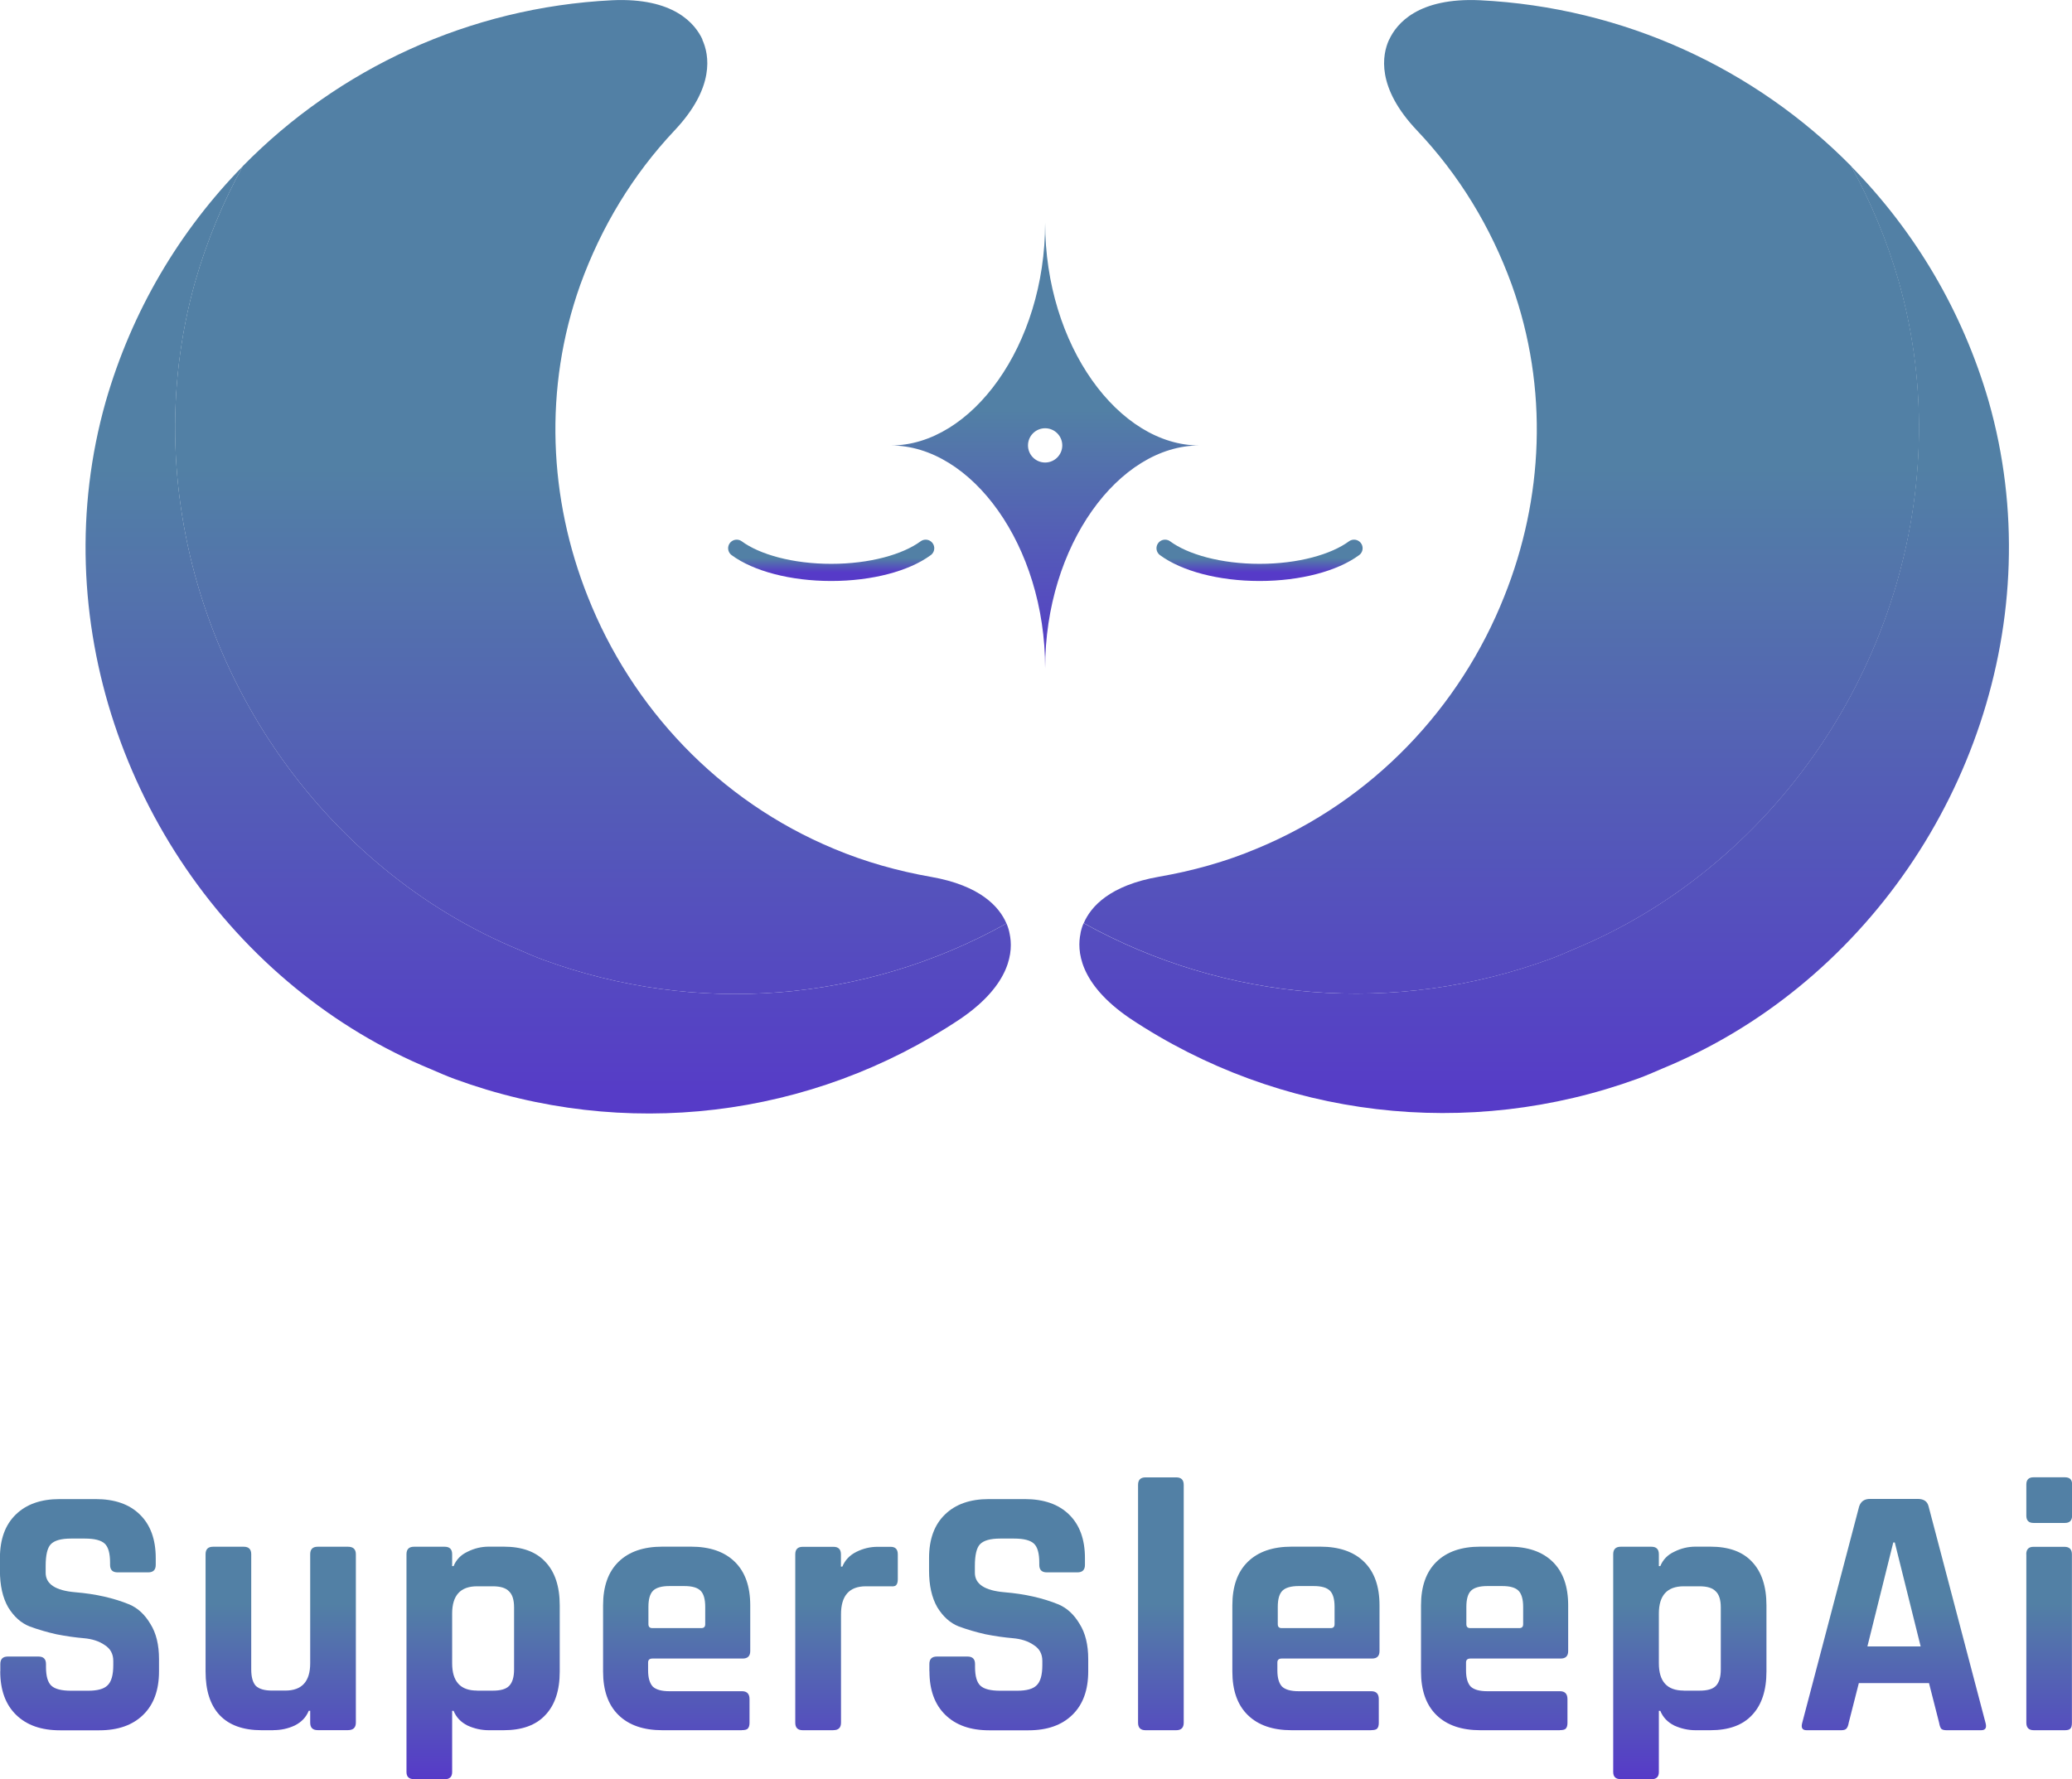 <?xml version="1.0" encoding="UTF-8"?>
<svg id="Capa_1" data-name="Capa 1" xmlns="http://www.w3.org/2000/svg" xmlns:xlink="http://www.w3.org/1999/xlink" viewBox="0 0 258.64 222.14">
  <defs>
    <style>
      .cls-1 {
        fill: url(#Degradado_sin_nombre_20);
      }

      .cls-1, .cls-2, .cls-3, .cls-4 {
        fill-rule: evenodd;
      }

      .cls-2 {
        fill: url(#Degradado_sin_nombre);
      }

      .cls-5 {
        fill: url(#Degradado_sin_nombre_16);
      }

      .cls-6 {
        fill: url(#Degradado_sin_nombre_19);
      }

      .cls-7 {
        fill: url(#Degradado_sin_nombre_11);
      }

      .cls-8 {
        fill: url(#Degradado_sin_nombre_4);
      }

      .cls-9 {
        stroke: url(#Degradado_sin_nombre_6);
      }

      .cls-9, .cls-10 {
        fill: none;
        stroke-linecap: round;
        stroke-width: 2.14px;
      }

      .cls-11 {
        fill: url(#Degradado_sin_nombre_2);
      }

      .cls-10 {
        stroke: url(#Degradado_sin_nombre_5);
      }

      .cls-12 {
        fill: url(#Degradado_sin_nombre_9);
      }

      .cls-13 {
        fill: url(#Degradado_sin_nombre_17);
      }

      .cls-14 {
        fill: url(#Degradado_sin_nombre_13);
      }

      .cls-15 {
        fill: url(#Degradado_sin_nombre_7);
      }

      .cls-16 {
        fill: url(#Degradado_sin_nombre_10);
      }

      .cls-17 {
        fill: url(#Degradado_sin_nombre_14);
      }

      .cls-3 {
        fill: url(#Degradado_sin_nombre_18);
      }

      .cls-4 {
        fill: url(#Degradado_sin_nombre_3);
      }

      .cls-18 {
        fill: url(#Degradado_sin_nombre_15);
      }

      .cls-19 {
        fill: url(#Degradado_sin_nombre_8);
      }

      .cls-20 {
        fill: url(#Degradado_sin_nombre_12);
      }
    </style>
    <linearGradient id="Degradado_sin_nombre" data-name="Degradado sin nombre" x1="187.41" y1="213.03" x2="187.41" y2="74.06" gradientTransform="translate(0 213.03) scale(1 -1)" gradientUnits="userSpaceOnUse">
      <stop offset=".42" stop-color="#5280a5"/>
      <stop offset="1" stop-color="#563ac8"/>
    </linearGradient>
    <linearGradient id="Degradado_sin_nombre_2" data-name="Degradado sin nombre 2" x1="192.76" y1="213.03" x2="192.76" y2="74.06" gradientTransform="translate(0 213.03) scale(1 -1)" gradientUnits="userSpaceOnUse">
      <stop offset=".42" stop-color="#5280a5"/>
      <stop offset="1" stop-color="#563ac8"/>
    </linearGradient>
    <linearGradient id="Degradado_sin_nombre_3" data-name="Degradado sin nombre 3" x1="73.75" y1="213.03" x2="73.75" y2="74" gradientTransform="translate(0 213.03) scale(1 -1)" gradientUnits="userSpaceOnUse">
      <stop offset=".42" stop-color="#5280a5"/>
      <stop offset="1" stop-color="#563ac8"/>
    </linearGradient>
    <linearGradient id="Degradado_sin_nombre_4" data-name="Degradado sin nombre 4" x1="68.43" y1="213.03" x2="68.43" y2="74" gradientTransform="translate(0 213.03) scale(1 -1)" gradientUnits="userSpaceOnUse">
      <stop offset=".42" stop-color="#5280a5"/>
      <stop offset="1" stop-color="#563ac8"/>
    </linearGradient>
    <linearGradient id="Degradado_sin_nombre_5" data-name="Degradado sin nombre 5" x1="103.75" y1="144.59" x2="103.75" y2="141.57" gradientTransform="translate(0 213.03) scale(1 -1)" gradientUnits="userSpaceOnUse">
      <stop offset=".42" stop-color="#5280a5"/>
      <stop offset="1" stop-color="#563ac8"/>
    </linearGradient>
    <linearGradient id="Degradado_sin_nombre_6" data-name="Degradado sin nombre 6" x1="157.23" y1="144.59" x2="157.23" y2="141.57" gradientTransform="translate(0 213.03) scale(1 -1)" gradientUnits="userSpaceOnUse">
      <stop offset=".42" stop-color="#5280a5"/>
      <stop offset="1" stop-color="#563ac8"/>
    </linearGradient>
    <linearGradient id="Degradado_sin_nombre_7" data-name="Degradado sin nombre 7" x1="9.93" y1="28.58" x2="9.93" y2="-9.11" gradientTransform="translate(0 213.03) scale(1 -1)" gradientUnits="userSpaceOnUse">
      <stop offset=".42" stop-color="#5280a5"/>
      <stop offset="1" stop-color="#563ac8"/>
    </linearGradient>
    <linearGradient id="Degradado_sin_nombre_8" data-name="Degradado sin nombre 8" x1="35.04" y1="28.58" x2="35.04" y2="-9.11" gradientTransform="translate(0 213.03) scale(1 -1)" gradientUnits="userSpaceOnUse">
      <stop offset=".42" stop-color="#5280a5"/>
      <stop offset="1" stop-color="#563ac8"/>
    </linearGradient>
    <linearGradient id="Degradado_sin_nombre_9" data-name="Degradado sin nombre 9" x1="60.3" y1="28.58" x2="60.3" y2="-9.11" gradientTransform="translate(0 213.03) scale(1 -1)" gradientUnits="userSpaceOnUse">
      <stop offset=".42" stop-color="#5280a5"/>
      <stop offset="1" stop-color="#563ac8"/>
    </linearGradient>
    <linearGradient id="Degradado_sin_nombre_10" data-name="Degradado sin nombre 10" x1="84.46" y1="28.58" x2="84.46" y2="-9.11" gradientTransform="translate(0 213.03) scale(1 -1)" gradientUnits="userSpaceOnUse">
      <stop offset=".42" stop-color="#5280a5"/>
      <stop offset="1" stop-color="#563ac8"/>
    </linearGradient>
    <linearGradient id="Degradado_sin_nombre_11" data-name="Degradado sin nombre 11" x1="105.67" y1="28.58" x2="105.67" y2="-9.11" gradientTransform="translate(0 213.03) scale(1 -1)" gradientUnits="userSpaceOnUse">
      <stop offset=".42" stop-color="#5280a5"/>
      <stop offset="1" stop-color="#563ac8"/>
    </linearGradient>
    <linearGradient id="Degradado_sin_nombre_12" data-name="Degradado sin nombre 12" x1="125.89" y1="28.58" x2="125.89" y2="-9.11" gradientTransform="translate(0 213.03) scale(1 -1)" gradientUnits="userSpaceOnUse">
      <stop offset=".42" stop-color="#5280a5"/>
      <stop offset="1" stop-color="#563ac8"/>
    </linearGradient>
    <linearGradient id="Degradado_sin_nombre_13" data-name="Degradado sin nombre 13" x1="144.91" y1="28.58" x2="144.91" y2="-9.11" gradientTransform="translate(0 213.03) scale(1 -1)" gradientUnits="userSpaceOnUse">
      <stop offset=".42" stop-color="#5280a5"/>
      <stop offset="1" stop-color="#563ac8"/>
    </linearGradient>
    <linearGradient id="Degradado_sin_nombre_14" data-name="Degradado sin nombre 14" x1="163.02" y1="28.58" x2="163.02" y2="-9.11" gradientTransform="translate(0 213.03) scale(1 -1)" gradientUnits="userSpaceOnUse">
      <stop offset=".42" stop-color="#5280a5"/>
      <stop offset="1" stop-color="#563ac8"/>
    </linearGradient>
    <linearGradient id="Degradado_sin_nombre_15" data-name="Degradado sin nombre 15" x1="186.56" y1="28.58" x2="186.56" y2="-9.11" gradientTransform="translate(0 213.03) scale(1 -1)" gradientUnits="userSpaceOnUse">
      <stop offset=".42" stop-color="#5280a5"/>
      <stop offset="1" stop-color="#563ac8"/>
    </linearGradient>
    <linearGradient id="Degradado_sin_nombre_16" data-name="Degradado sin nombre 16" x1="210.94" y1="28.58" x2="210.94" y2="-9.11" gradientTransform="translate(0 213.03) scale(1 -1)" gradientUnits="userSpaceOnUse">
      <stop offset=".42" stop-color="#5280a5"/>
      <stop offset="1" stop-color="#563ac8"/>
    </linearGradient>
    <linearGradient id="Degradado_sin_nombre_17" data-name="Degradado sin nombre 17" x1="236.4" y1="28.58" x2="236.4" y2="-9.11" gradientTransform="translate(0 213.03) scale(1 -1)" gradientUnits="userSpaceOnUse">
      <stop offset=".42" stop-color="#5280a5"/>
      <stop offset="1" stop-color="#563ac8"/>
    </linearGradient>
    <linearGradient id="Degradado_sin_nombre_18" data-name="Degradado sin nombre 18" x1="255.79" y1="28.58" x2="255.79" y2="-9.11" gradientTransform="translate(0 213.03) scale(1 -1)" gradientUnits="userSpaceOnUse">
      <stop offset=".42" stop-color="#5280a5"/>
      <stop offset="1" stop-color="#563ac8"/>
    </linearGradient>
    <linearGradient id="Degradado_sin_nombre_19" data-name="Degradado sin nombre 19" x1="255.79" y1="28.58" x2="255.79" y2="-9.11" gradientTransform="translate(0 213.03) scale(1 -1)" gradientUnits="userSpaceOnUse">
      <stop offset=".42" stop-color="#5280a5"/>
      <stop offset="1" stop-color="#563ac8"/>
    </linearGradient>
    <linearGradient id="Degradado_sin_nombre_20" data-name="Degradado sin nombre 20" x1="130.46" y1="185.23" x2="130.46" y2="129.61" gradientTransform="translate(0 213.03) scale(1 -1)" gradientUnits="userSpaceOnUse">
      <stop offset=".42" stop-color="#5280a5"/>
      <stop offset="1" stop-color="#563ac8"/>
    </linearGradient>
  </defs>
  <path class="cls-2" d="M173.41,4.94c.92-1.99,3.6-5.26,11.32-4.91,17.97.89,34.35,8.54,46.34,20.71,2.49,4.51,4.51,9.34,5.97,14.45,7.6,26.86-2.56,55.92-23.68,73.19-5.06,4.15-10.73,7.59-16.93,10.15-.98.43-1.97.86-2.98,1.23-19.26,7.05-40.44,5.35-58.17-4.5.88-2.07,3.26-4.73,9.42-5.8,4.18-.73,8.28-1.86,12.19-3.51,14.51-6,25.39-17.64,30.88-31.48,4.88-12.18,5.58-25.99.93-38.94-2.63-7.22-6.56-13.68-11.81-19.23-5.11-5.38-4.37-9.46-3.49-11.36Z"/>
  <path class="cls-11" d="M134.88,116.54c-.45,2.1-.23,6.25,6.15,10.6,18.73,12.48,42.24,15.25,63.43,7.53,1.01-.37,2-.8,2.99-1.23,6.23-2.56,11.93-6,17.01-10.14,21.22-17.27,31.42-46.31,23.79-73.16-3.28-11.34-9.28-21.35-17.2-29.4,2.49,4.51,4.51,9.34,5.97,14.45,7.6,26.86-2.56,55.92-23.68,73.19-5.06,4.15-10.73,7.59-16.93,10.15-.98.43-1.97.86-2.98,1.23-19.26,7.05-40.44,5.35-58.17-4.5-.2.47-.32.9-.39,1.29Z"/>
  <path class="cls-4" d="M87.69,4.94c-.92-1.99-3.59-5.26-11.27-4.91-17.88.89-34.19,8.55-46.12,20.72-2.48,4.51-4.49,9.35-5.95,14.45-7.56,26.88,2.55,55.94,23.57,73.23,5.03,4.15,10.68,7.59,16.85,10.15.98.43,1.96.86,2.96,1.23,19.17,7.05,40.25,5.35,57.9-4.51-.88-2.07-3.25-4.73-9.38-5.81-4.16-.73-8.24-1.87-12.14-3.51-14.44-6-25.27-17.65-30.74-31.49-4.85-12.18-5.55-26.01-.93-38.95,2.62-7.22,6.53-13.69,11.75-19.24,5.09-5.39,4.35-9.46,3.47-11.36Z"/>
  <path class="cls-8" d="M126.03,116.59c.45,2.1.23,6.26-6.12,10.6-18.64,12.48-42.04,15.26-63.13,7.54-1.01-.37-1.99-.8-2.98-1.23-6.2-2.56-11.87-6-16.93-10.15C15.75,106.07,5.59,77.02,13.19,50.16c3.26-11.34,9.23-21.36,17.12-29.41-2.48,4.51-4.49,9.35-5.95,14.45-7.56,26.88,2.55,55.94,23.57,73.23,5.03,4.15,10.68,7.59,16.85,10.15.98.43,1.96.86,2.96,1.23,19.17,7.05,40.25,5.35,57.9-4.51.2.47.32.9.39,1.29Z"/>
  <path class="cls-10" d="M115.55,68.45c-2.46,1.81-6.82,3.02-11.79,3.02s-9.34-1.21-11.8-3.02"/>
  <path class="cls-9" d="M169.02,68.45c-2.46,1.81-6.82,3.02-11.79,3.02s-9.34-1.21-11.8-3.02"/>
  <path class="cls-15" d="M.04,208.67v-.9c0-.63.31-.94.94-.94h3.82c.63,0,.94.31.94.94v.36c0,1.14.22,1.92.67,2.34.45.42,1.27.63,2.47.63h2.11c1.17,0,1.98-.22,2.43-.67.48-.45.72-1.29.72-2.52v-.54c0-.87-.36-1.53-1.08-1.98-.69-.48-1.56-.76-2.61-.85-1.05-.09-2.19-.25-3.41-.49-1.2-.27-2.32-.6-3.37-.99-1.05-.42-1.93-1.21-2.65-2.38-.69-1.2-1.03-2.73-1.03-4.58v-1.57c0-2.34.66-4.15,1.98-5.43,1.32-1.29,3.14-1.93,5.48-1.93h4.49c2.37,0,4.21.64,5.52,1.93,1.32,1.29,1.98,3.1,1.98,5.43v.85c0,.63-.31.94-.94.94h-3.82c-.63,0-.94-.31-.94-.94v-.27c0-1.17-.22-1.96-.67-2.38-.45-.42-1.27-.63-2.47-.63h-1.75c-1.23,0-2.07.24-2.52.72-.42.45-.63,1.35-.63,2.7v.85c0,1.41,1.23,2.22,3.68,2.43,2.55.21,4.81.72,6.78,1.53,1.05.45,1.92,1.26,2.61,2.42.72,1.14,1.08,2.61,1.08,4.4v1.53c0,2.34-.66,4.15-1.98,5.43-1.32,1.29-3.14,1.93-5.48,1.93h-4.9c-2.34,0-4.16-.64-5.48-1.93-1.32-1.29-1.98-3.1-1.98-5.43Z"/>
  <path class="cls-19" d="M34.14,216.03h-1.48c-2.31,0-4.06-.63-5.25-1.89-1.17-1.26-1.75-3.07-1.75-5.44v-14.64c0-.63.31-.94.94-.94h3.82c.63,0,.94.31.94.94v14.37c0,.96.19,1.65.58,2.07.42.39,1.09.58,2.02.58h1.66c2.07,0,3.1-1.14,3.1-3.41v-13.61c0-.63.31-.94.94-.94h3.77c.66,0,.99.31.99.94v21.02c0,.63-.33.94-.99.94h-3.77c-.63,0-.94-.31-.94-.94v-1.48h-.18c-.33.81-.91,1.42-1.75,1.84-.84.39-1.72.58-2.65.58Z"/>
  <path class="cls-12" d="M55.5,222.14h-3.82c-.63,0-.94-.3-.94-.9v-27.18c0-.63.31-.94.94-.94h3.82c.63,0,.94.31.94.94v1.48h.18c.33-.81.91-1.41,1.75-1.8.84-.42,1.72-.63,2.65-.63h1.84c2.31,0,4.04.63,5.21,1.89,1.2,1.26,1.8,3.07,1.8,5.44v8.26c0,2.37-.6,4.18-1.8,5.44-1.17,1.26-2.9,1.89-5.21,1.89h-1.84c-.93,0-1.81-.2-2.65-.58-.84-.42-1.42-1.03-1.75-1.84h-.18v7.64c0,.6-.31.9-.94.9ZM59.54,211.09h1.98c.96,0,1.63-.19,2.02-.58.42-.42.63-1.11.63-2.07v-7.73c0-.96-.21-1.63-.63-2.02-.39-.42-1.06-.63-2.02-.63h-1.98c-2.07,0-3.1,1.14-3.1,3.41v6.2c0,2.28,1.03,3.41,3.1,3.41Z"/>
  <path class="cls-16" d="M92.62,216.03h-9.93c-2.37,0-4.19-.63-5.48-1.89-1.29-1.26-1.93-3.07-1.93-5.44v-8.26c0-2.37.64-4.18,1.93-5.44,1.29-1.26,3.11-1.89,5.48-1.89h3.55c2.37,0,4.19.63,5.48,1.89,1.29,1.26,1.93,3.07,1.93,5.44v5.7c0,.63-.32.94-.94.94h-11.27c-.36,0-.54.17-.54.49v.99c0,.93.2,1.6.58,2.02.42.39,1.11.58,2.07.58h9.07c.63,0,.94.33.94.99v2.97c0,.33-.08.57-.23.72-.12.12-.36.18-.72.18ZM81.43,203.28h6.11c.33,0,.49-.16.49-.49v-2.16c0-.96-.19-1.63-.58-2.02-.39-.39-1.06-.58-2.02-.58h-1.89c-.96,0-1.63.2-2.02.58-.39.39-.58,1.06-.58,2.02v2.16c0,.33.17.49.49.49Z"/>
  <path class="cls-7" d="M104.03,216.03h-3.82c-.63,0-.94-.31-.94-.94v-21.02c0-.63.31-.94.94-.94h3.82c.63,0,.94.31.94.94v1.53h.18c.33-.81.91-1.42,1.75-1.84.84-.42,1.72-.63,2.65-.63h1.62c.6,0,.9.31.9.94v3.1c0,.36-.07.61-.22.76-.12.12-.34.16-.67.13h-3.1c-2.07,0-3.1,1.17-3.1,3.5v13.52c0,.63-.31.94-.94.94Z"/>
  <path class="cls-20" d="M116.01,208.67v-.9c0-.63.31-.94.94-.94h3.82c.63,0,.94.31.94.94v.36c0,1.14.22,1.92.67,2.34s1.27.63,2.47.63h2.11c1.17,0,1.98-.22,2.43-.67.48-.45.72-1.29.72-2.52v-.54c0-.87-.36-1.53-1.08-1.98-.69-.48-1.56-.76-2.6-.85-1.05-.09-2.19-.25-3.41-.49-1.2-.27-2.32-.6-3.37-.99-1.05-.42-1.93-1.21-2.65-2.38-.69-1.2-1.03-2.73-1.03-4.58v-1.57c0-2.34.66-4.15,1.98-5.43,1.32-1.29,3.14-1.93,5.48-1.93h4.49c2.37,0,4.21.64,5.53,1.93,1.32,1.29,1.98,3.1,1.98,5.43v.85c0,.63-.31.94-.94.94h-3.82c-.63,0-.94-.31-.94-.94v-.27c0-1.17-.22-1.96-.67-2.38-.45-.42-1.27-.63-2.47-.63h-1.75c-1.23,0-2.07.24-2.52.72-.42.45-.63,1.35-.63,2.7v.85c0,1.41,1.23,2.22,3.68,2.43,2.54.21,4.81.72,6.78,1.53,1.05.45,1.92,1.26,2.61,2.42.72,1.14,1.08,2.61,1.08,4.4v1.53c0,2.34-.66,4.15-1.98,5.43-1.32,1.29-3.14,1.93-5.48,1.93h-4.9c-2.34,0-4.16-.64-5.48-1.93-1.32-1.29-1.98-3.1-1.98-5.43Z"/>
  <path class="cls-14" d="M146.82,216.03h-3.82c-.63,0-.94-.31-.94-.94v-29.69c0-.63.31-.94.94-.94h3.82c.63,0,.94.31.94.94v29.69c0,.63-.32.94-.94.94Z"/>
  <path class="cls-17" d="M171.17,216.03h-9.93c-2.37,0-4.19-.63-5.48-1.89-1.29-1.26-1.93-3.07-1.93-5.44v-8.26c0-2.37.64-4.18,1.93-5.44,1.29-1.26,3.11-1.89,5.48-1.89h3.55c2.37,0,4.19.63,5.48,1.89,1.29,1.26,1.93,3.07,1.93,5.44v5.7c0,.63-.31.94-.94.94h-11.27c-.36,0-.54.17-.54.49v.99c0,.93.19,1.6.58,2.02.42.39,1.11.58,2.07.58h9.07c.63,0,.94.33.94.99v2.97c0,.33-.07.57-.22.72-.12.12-.36.18-.72.18ZM159.99,203.28h6.11c.33,0,.49-.16.49-.49v-2.16c0-.96-.19-1.63-.58-2.02-.39-.39-1.06-.58-2.02-.58h-1.89c-.96,0-1.63.2-2.02.58-.39.39-.58,1.06-.58,2.02v2.16c0,.33.16.49.49.49Z"/>
  <path class="cls-18" d="M194.72,216.03h-9.93c-2.36,0-4.19-.63-5.48-1.89-1.29-1.26-1.93-3.07-1.93-5.44v-8.26c0-2.37.64-4.18,1.93-5.44,1.29-1.26,3.11-1.89,5.48-1.89h3.55c2.37,0,4.19.63,5.48,1.89,1.29,1.26,1.93,3.07,1.93,5.44v5.7c0,.63-.31.94-.94.94h-11.27c-.36,0-.54.17-.54.49v.99c0,.93.19,1.6.58,2.02.42.39,1.11.58,2.07.58h9.07c.63,0,.94.33.94.99v2.97c0,.33-.07.57-.22.72-.12.12-.36.18-.72.18ZM183.53,203.28h6.11c.33,0,.49-.16.49-.49v-2.16c0-.96-.2-1.63-.58-2.02-.39-.39-1.06-.58-2.02-.58h-1.89c-.96,0-1.63.2-2.02.58-.39.39-.58,1.06-.58,2.02v2.16c0,.33.16.49.49.49Z"/>
  <path class="cls-5" d="M206.13,222.14h-3.82c-.63,0-.94-.3-.94-.9v-27.18c0-.63.32-.94.94-.94h3.82c.63,0,.94.31.94.94v1.48h.18c.33-.81.91-1.41,1.75-1.8.84-.42,1.72-.63,2.65-.63h1.84c2.31,0,4.04.63,5.21,1.89,1.2,1.26,1.8,3.07,1.8,5.44v8.26c0,2.37-.6,4.18-1.8,5.44-1.17,1.26-2.9,1.89-5.21,1.89h-1.84c-.93,0-1.81-.2-2.65-.58-.84-.42-1.42-1.03-1.75-1.84h-.18v7.64c0,.6-.31.9-.94.9ZM210.17,211.09h1.98c.96,0,1.63-.19,2.02-.58.42-.42.63-1.11.63-2.07v-7.73c0-.96-.21-1.63-.63-2.02-.39-.42-1.06-.63-2.02-.63h-1.98c-2.07,0-3.1,1.14-3.1,3.41v6.2c0,2.28,1.03,3.41,3.1,3.41Z"/>
  <path class="cls-13" d="M229.82,216.03h-4.31c-.54,0-.72-.31-.54-.94l7.1-27c.21-.63.66-.94,1.35-.94h5.97c.75,0,1.2.31,1.35.94l7.1,27c.18.63,0,.94-.54.94h-4.31c-.33,0-.55-.06-.67-.18-.12-.15-.21-.4-.27-.76l-1.26-4.94h-8.76l-1.26,4.94c-.06.36-.16.61-.31.76-.12.12-.33.18-.63.18ZM236.33,192.59l-3.23,12.98h6.65l-3.23-12.98h-.18Z"/>
  <path class="cls-3" d="M252.94,194.07v21.02c0,.63.31.94.94.94h3.86c.33,0,.55-.06.67-.18.15-.12.22-.37.22-.76v-21.02c0-.63-.31-.94-.94-.94h-3.86c-.6,0-.9.31-.9.94Z"/>
  <path class="cls-6" d="M252.94,189.26v-3.91c0-.6.3-.9.9-.9h3.91c.6,0,.9.28.9.85v3.95c0,.6-.3.9-.9.9h-3.91c-.6,0-.9-.3-.9-.9Z"/>
  <path class="cls-1" d="M130.46,27.81c0,15.36,9.21,27.81,19.25,27.81-10.04,0-19.25,12.45-19.25,27.81,0-15.36-9.21-27.81-19.25-27.81,10.04,0,19.25-12.45,19.25-27.81ZM130.46,53.47c-1.18,0-2.14.96-2.14,2.14s.96,2.14,2.14,2.14,2.14-.96,2.14-2.14-.96-2.14-2.14-2.14Z"/>
</svg>